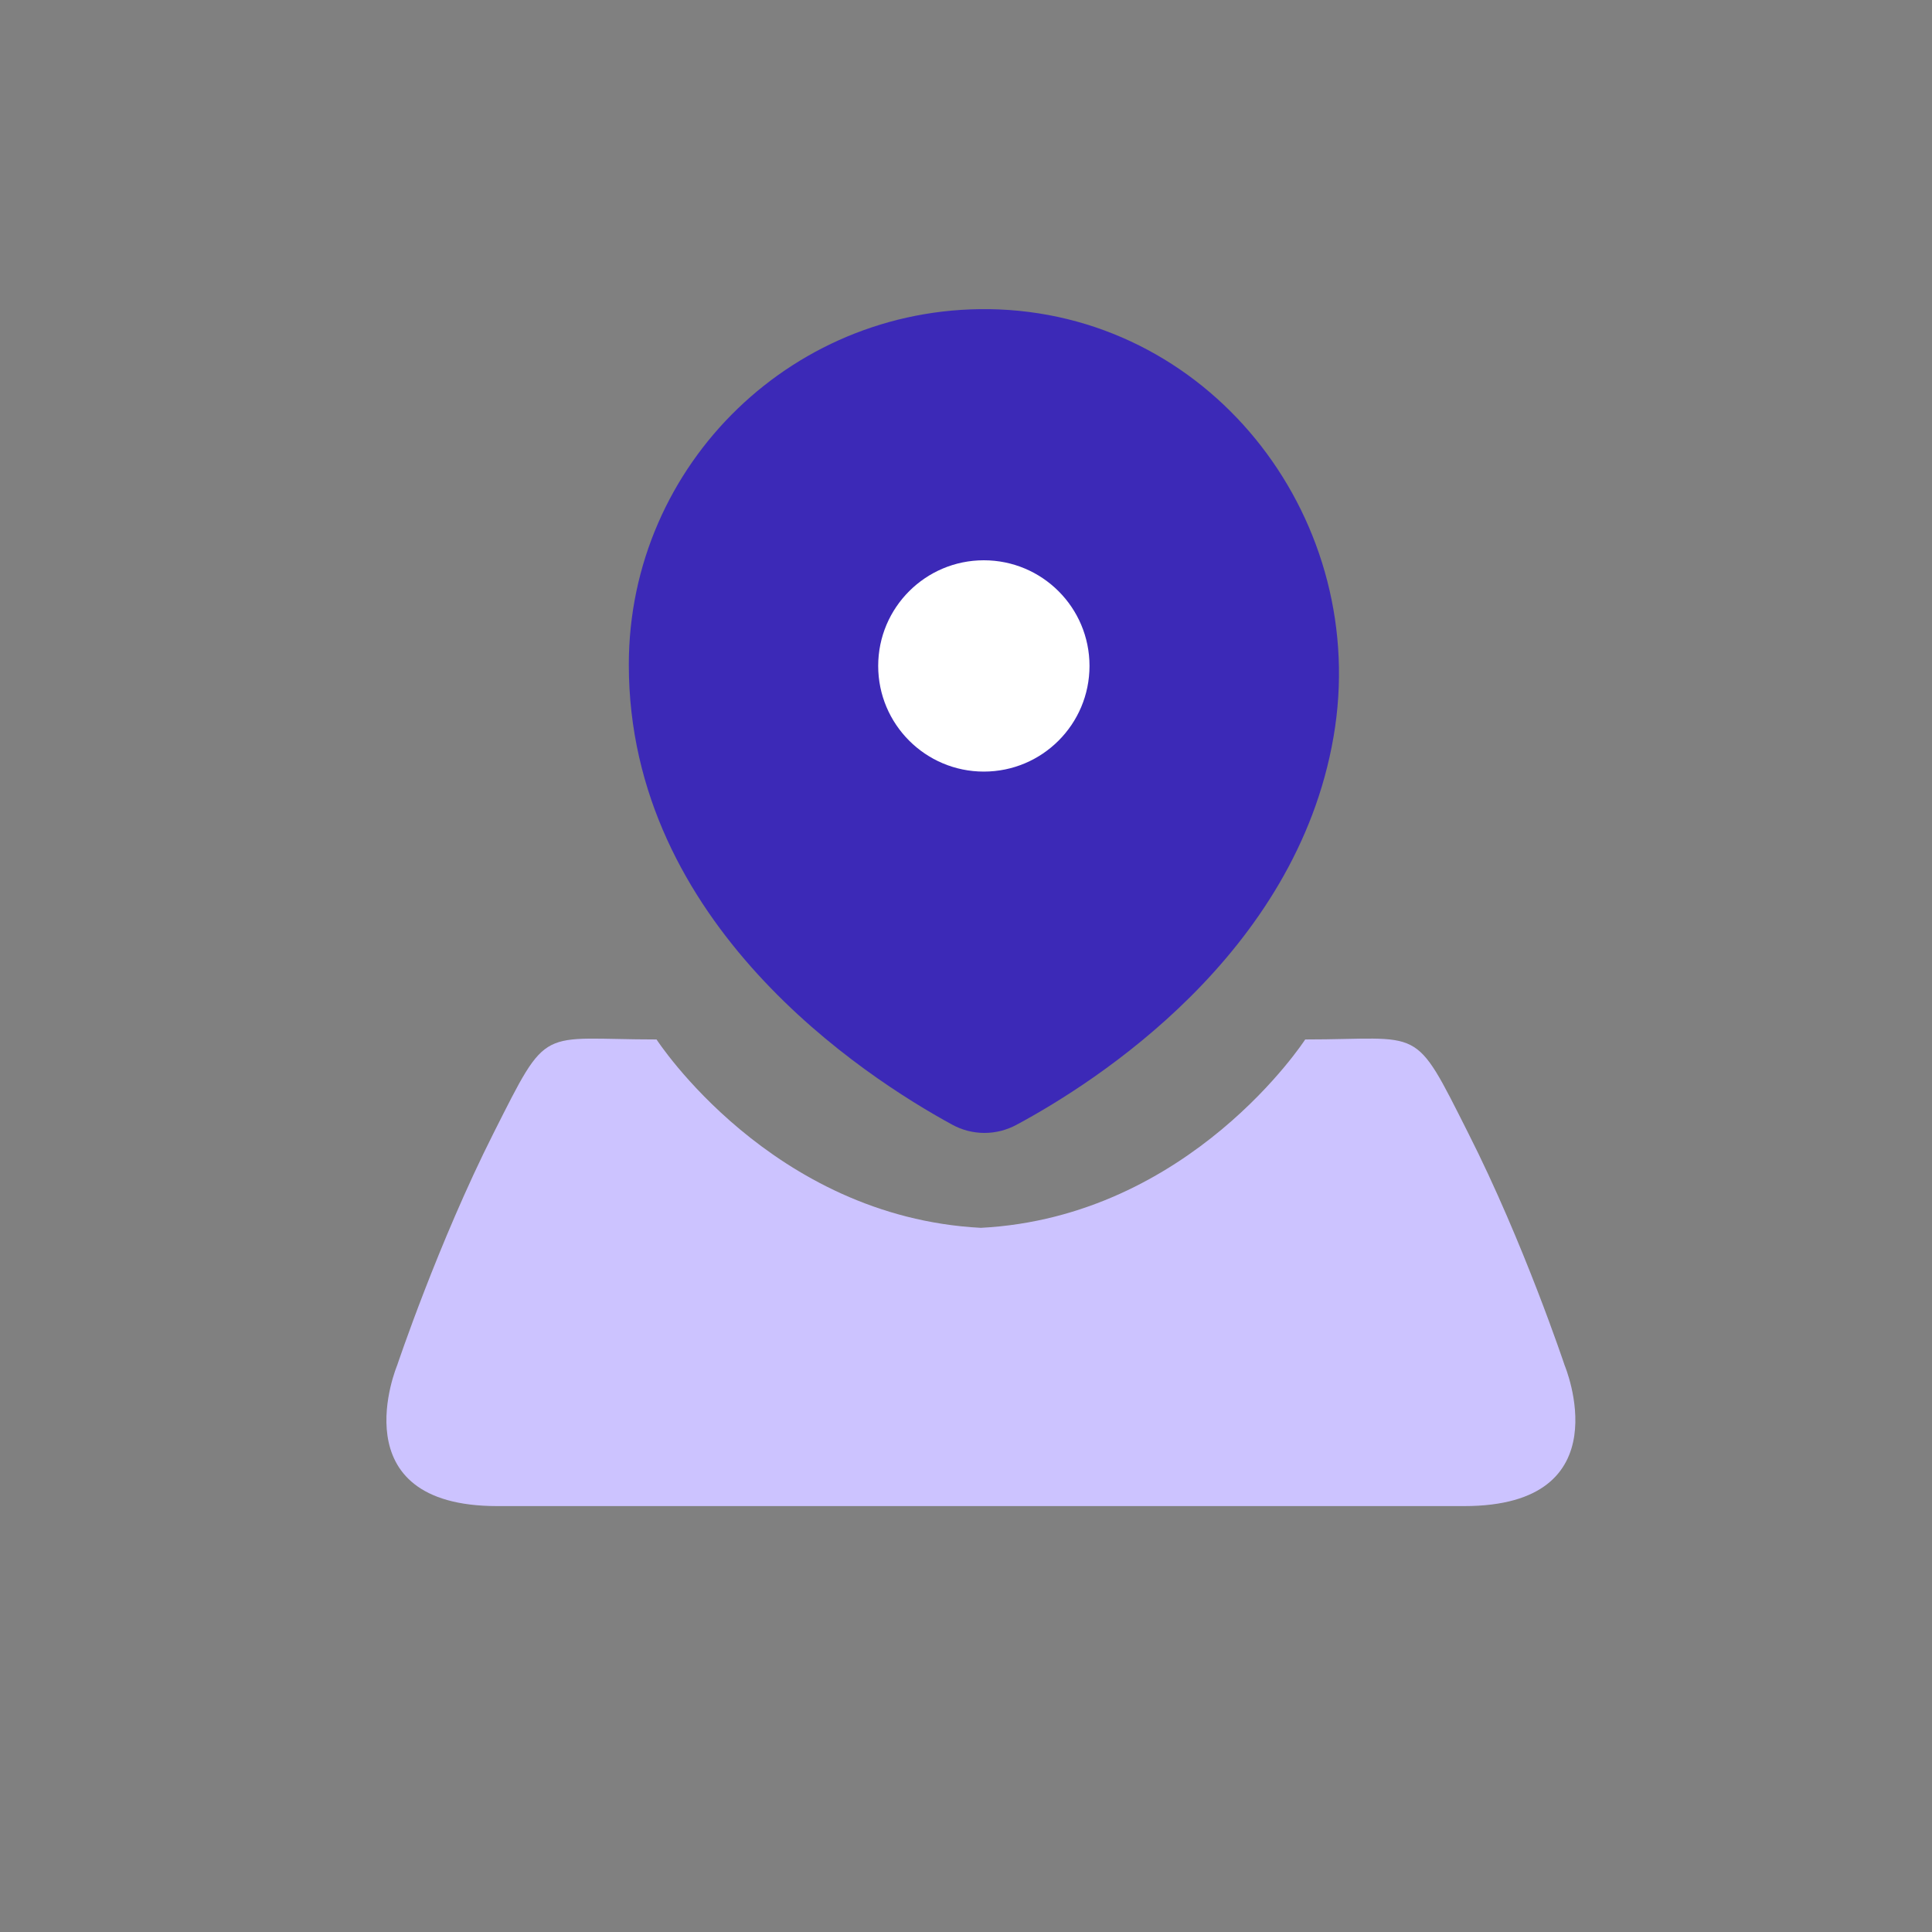 <svg width="40" height="40" viewBox="0 0 40 40" fill="none" xmlns="http://www.w3.org/2000/svg">
<rect x="0" y="0" width="40" height="40" fill="#808080" stroke="none"/>
<path d="M27.609 15.258C26.832 19.763 22.687 22.406 21.047 23.287C20.63 23.513 20.128 23.513 19.711 23.283C17.899 22.295 13.019 19.139 13.019 13.761C13.019 9.597 16.478 6.241 20.676 6.406C25.169 6.59 28.375 10.83 27.609 15.258Z" fill="#3C29B7"/>
<path d="M20.369 15.975C21.578 15.975 22.557 14.995 22.557 13.787C22.557 12.579 21.578 11.6 20.369 11.6C19.162 11.6 18.182 12.579 18.182 13.787C18.182 14.995 19.162 15.975 20.369 15.975Z" fill="white"/>
<path d="M32.394 28.267C32.394 28.267 31.551 25.735 30.398 23.459C29.249 21.18 29.479 21.521 27.023 21.521C27.023 21.521 24.645 25.195 20.308 25.421C15.972 25.195 13.593 21.521 13.593 21.521C11.138 21.521 11.368 21.184 10.219 23.459C9.069 25.739 8.223 28.267 8.223 28.267C8.223 28.267 6.997 31.182 10.295 31.182C12.904 31.182 17.91 31.182 19.887 31.182C20.408 31.182 20.722 31.182 20.722 31.182C22.702 31.182 27.705 31.182 30.314 31.182C33.62 31.182 32.394 28.267 32.394 28.267Z" fill="#CCC3FF"/>
</svg>
